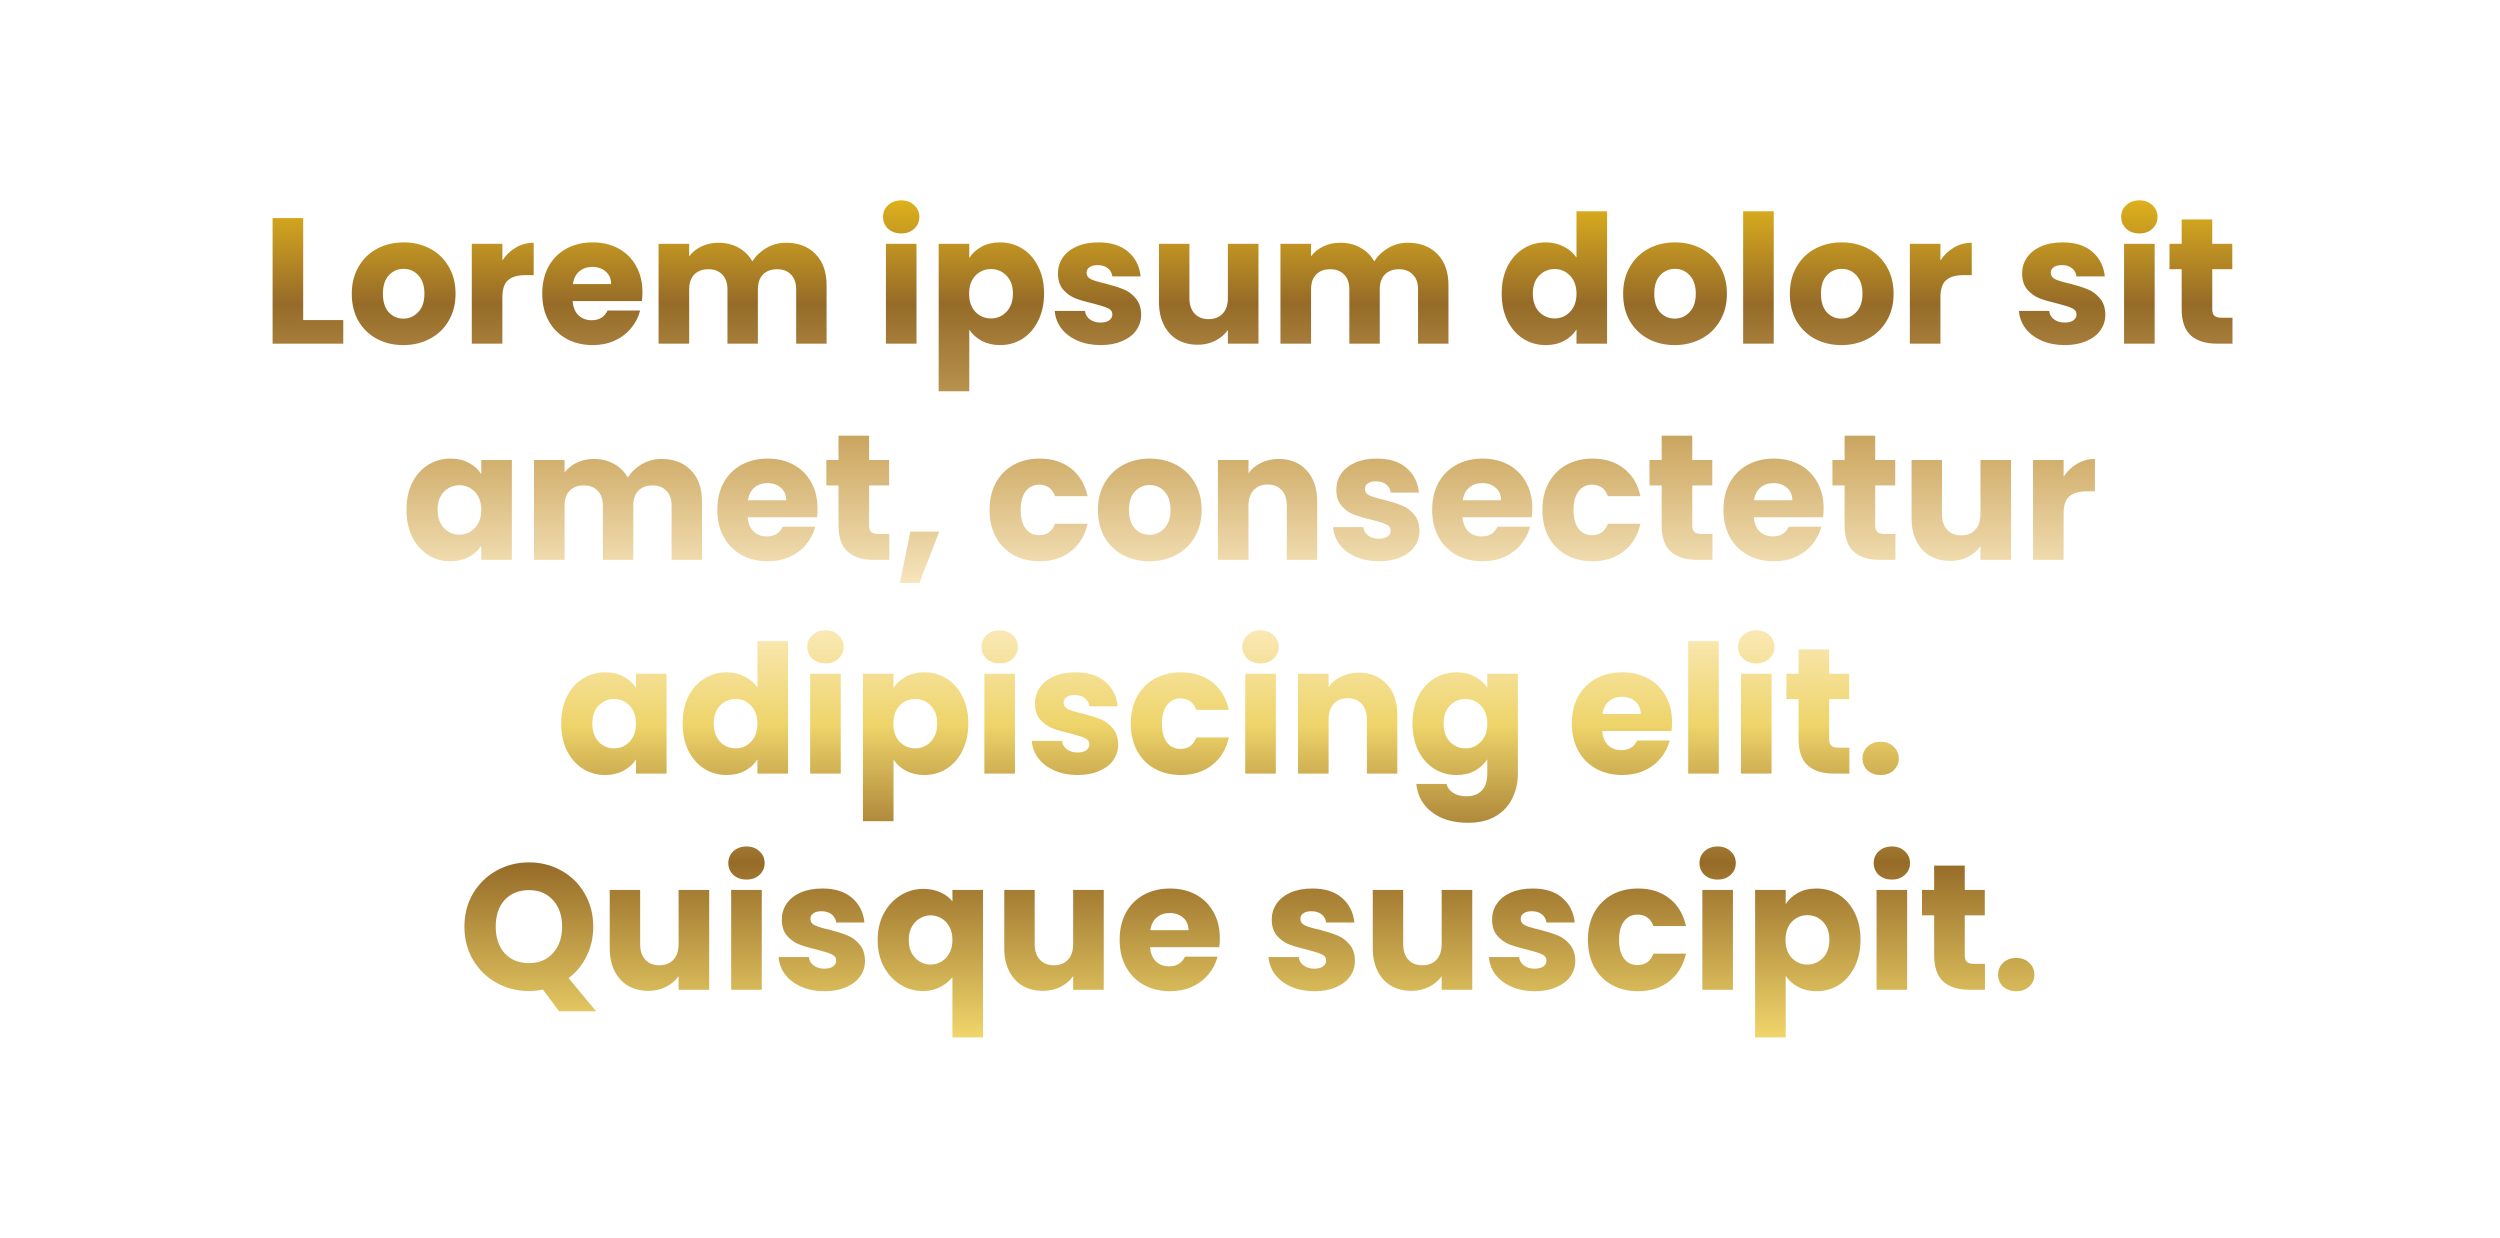 <svg width="1006" height="498" viewBox="0 0 1006 498" fill="none" xmlns="http://www.w3.org/2000/svg">
<g filter="url(#filter0_d_2675_499)">
<path d="M122.003 127.786H138.131V137.29H109.691V86.746H122.003V127.786ZM162.292 137.866C158.356 137.866 154.804 137.026 151.636 135.346C148.516 133.666 146.044 131.266 144.22 128.146C142.444 125.026 141.556 121.378 141.556 117.202C141.556 113.074 142.468 109.45 144.292 106.33C146.116 103.162 148.612 100.738 151.78 99.058C154.948 97.378 158.5 96.538 162.436 96.538C166.372 96.538 169.924 97.378 173.092 99.058C176.26 100.738 178.756 103.162 180.58 106.33C182.404 109.45 183.316 113.074 183.316 117.202C183.316 121.33 182.38 124.978 180.508 128.146C178.684 131.266 176.164 133.666 172.948 135.346C169.78 137.026 166.228 137.866 162.292 137.866ZM162.292 127.21C164.644 127.21 166.636 126.346 168.268 124.618C169.948 122.89 170.788 120.418 170.788 117.202C170.788 113.986 169.972 111.514 168.34 109.786C166.756 108.058 164.788 107.194 162.436 107.194C160.036 107.194 158.044 108.058 156.46 109.786C154.876 111.466 154.084 113.938 154.084 117.202C154.084 120.418 154.852 122.89 156.388 124.618C157.972 126.346 159.94 127.21 162.292 127.21ZM202.159 103.81C203.599 101.602 205.399 99.874 207.559 98.626C209.719 97.33 212.119 96.682 214.759 96.682V109.714H211.375C208.303 109.714 205.999 110.386 204.463 111.73C202.927 113.026 202.159 115.33 202.159 118.642V137.29H189.847V97.114H202.159V103.81ZM258.516 116.554C258.516 117.706 258.444 118.906 258.3 120.154H230.436C230.628 122.65 231.42 124.57 232.812 125.914C234.252 127.21 236.004 127.858 238.068 127.858C241.14 127.858 243.276 126.562 244.476 123.97H257.58C256.908 126.61 255.684 128.986 253.908 131.098C252.18 133.21 249.996 134.866 247.356 136.066C244.716 137.266 241.764 137.866 238.5 137.866C234.564 137.866 231.06 137.026 227.988 135.346C224.916 133.666 222.516 131.266 220.788 128.146C219.06 125.026 218.196 121.378 218.196 117.202C218.196 113.026 219.036 109.378 220.716 106.258C222.444 103.138 224.844 100.738 227.916 99.058C230.988 97.378 234.516 96.538 238.5 96.538C242.388 96.538 245.844 97.354 248.868 98.986C251.892 100.618 254.244 102.946 255.924 105.97C257.652 108.994 258.516 112.522 258.516 116.554ZM245.916 113.314C245.916 111.202 245.196 109.522 243.756 108.274C242.316 107.026 240.516 106.402 238.356 106.402C236.292 106.402 234.54 107.002 233.1 108.202C231.708 109.402 230.844 111.106 230.508 113.314H245.916ZM316.275 96.682C321.267 96.682 325.227 98.194 328.155 101.218C331.131 104.242 332.619 108.442 332.619 113.818V137.29H320.379V115.474C320.379 112.882 319.683 110.89 318.291 109.498C316.947 108.058 315.075 107.338 312.675 107.338C310.275 107.338 308.379 108.058 306.987 109.498C305.643 110.89 304.971 112.882 304.971 115.474V137.29H292.731V115.474C292.731 112.882 292.035 110.89 290.643 109.498C289.299 108.058 287.427 107.338 285.027 107.338C282.627 107.338 280.731 108.058 279.339 109.498C277.995 110.89 277.323 112.882 277.323 115.474V137.29H265.011V97.114H277.323V102.154C278.571 100.474 280.203 99.154 282.219 98.194C284.235 97.186 286.515 96.682 289.059 96.682C292.083 96.682 294.771 97.33 297.123 98.626C299.523 99.922 301.395 101.77 302.739 104.17C304.131 101.962 306.027 100.162 308.427 98.77C310.827 97.378 313.443 96.682 316.275 96.682ZM362.68 92.938C360.52 92.938 358.744 92.314 357.352 91.066C356.008 89.77 355.336 88.186 355.336 86.314C355.336 84.394 356.008 82.81 357.352 81.562C358.744 80.266 360.52 79.618 362.68 79.618C364.792 79.618 366.52 80.266 367.864 81.562C369.256 82.81 369.952 84.394 369.952 86.314C369.952 88.186 369.256 89.77 367.864 91.066C366.52 92.314 364.792 92.938 362.68 92.938ZM368.8 97.114V137.29H356.488V97.114H368.8ZM390.034 102.802C391.234 100.93 392.89 99.418 395.002 98.266C397.114 97.114 399.586 96.538 402.418 96.538C405.73 96.538 408.73 97.378 411.418 99.058C414.106 100.738 416.218 103.138 417.754 106.258C419.338 109.378 420.13 113.002 420.13 117.13C420.13 121.258 419.338 124.906 417.754 128.074C416.218 131.194 414.106 133.618 411.418 135.346C408.73 137.026 405.73 137.866 402.418 137.866C399.634 137.866 397.162 137.29 395.002 136.138C392.89 134.986 391.234 133.498 390.034 131.674V156.442H377.722V97.114H390.034V102.802ZM407.602 117.13C407.602 114.058 406.738 111.658 405.01 109.93C403.33 108.154 401.242 107.266 398.746 107.266C396.298 107.266 394.21 108.154 392.482 109.93C390.802 111.706 389.962 114.13 389.962 117.202C389.962 120.274 390.802 122.698 392.482 124.474C394.21 126.25 396.298 127.138 398.746 127.138C401.194 127.138 403.282 126.25 405.01 124.474C406.738 122.65 407.602 120.202 407.602 117.13ZM442.934 137.866C439.43 137.866 436.31 137.266 433.574 136.066C430.838 134.866 428.678 133.234 427.094 131.17C425.51 129.058 424.622 126.706 424.43 124.114H436.598C436.742 125.506 437.39 126.634 438.542 127.498C439.694 128.362 441.11 128.794 442.79 128.794C444.326 128.794 445.502 128.506 446.318 127.93C447.182 127.306 447.614 126.514 447.614 125.554C447.614 124.402 447.014 123.562 445.814 123.034C444.614 122.458 442.67 121.834 439.982 121.162C437.102 120.49 434.702 119.794 432.782 119.074C430.862 118.306 429.206 117.13 427.814 115.546C426.422 113.914 425.726 111.73 425.726 108.994C425.726 106.69 426.35 104.602 427.598 102.73C428.894 100.81 430.766 99.298 433.214 98.194C435.71 97.09 438.662 96.538 442.07 96.538C447.11 96.538 451.07 97.786 453.95 100.282C456.878 102.778 458.558 106.09 458.99 110.218H447.614C447.422 108.826 446.798 107.722 445.742 106.906C444.734 106.09 443.39 105.682 441.71 105.682C440.27 105.682 439.166 105.97 438.398 106.546C437.63 107.074 437.246 107.818 437.246 108.778C437.246 109.93 437.846 110.794 439.046 111.37C440.294 111.946 442.214 112.522 444.806 113.098C447.782 113.866 450.206 114.634 452.078 115.402C453.95 116.122 455.582 117.322 456.974 119.002C458.414 120.634 459.158 122.842 459.206 125.626C459.206 127.978 458.534 130.09 457.19 131.962C455.894 133.786 453.998 135.226 451.502 136.282C449.054 137.338 446.198 137.866 442.934 137.866ZM506.41 97.114V137.29H494.098V131.818C492.85 133.594 491.146 135.034 488.986 136.138C486.874 137.194 484.522 137.722 481.93 137.722C478.858 137.722 476.146 137.05 473.794 135.706C471.442 134.314 469.618 132.322 468.322 129.73C467.026 127.138 466.378 124.09 466.378 120.586V97.114H478.618V118.93C478.618 121.618 479.314 123.706 480.706 125.194C482.098 126.682 483.97 127.426 486.322 127.426C488.722 127.426 490.618 126.682 492.01 125.194C493.402 123.706 494.098 121.618 494.098 118.93V97.114H506.41ZM566.518 96.682C571.51 96.682 575.47 98.194 578.398 101.218C581.374 104.242 582.862 108.442 582.862 113.818V137.29H570.622V115.474C570.622 112.882 569.926 110.89 568.534 109.498C567.19 108.058 565.318 107.338 562.918 107.338C560.518 107.338 558.622 108.058 557.23 109.498C555.886 110.89 555.214 112.882 555.214 115.474V137.29H542.974V115.474C542.974 112.882 542.278 110.89 540.886 109.498C539.542 108.058 537.67 107.338 535.27 107.338C532.87 107.338 530.974 108.058 529.582 109.498C528.238 110.89 527.566 112.882 527.566 115.474V137.29H515.254V97.114H527.566V102.154C528.814 100.474 530.446 99.154 532.462 98.194C534.478 97.186 536.758 96.682 539.302 96.682C542.326 96.682 545.014 97.33 547.366 98.626C549.766 99.922 551.638 101.77 552.982 104.17C554.374 101.962 556.27 100.162 558.67 98.77C561.07 97.378 563.686 96.682 566.518 96.682ZM604.282 117.13C604.282 113.002 605.05 109.378 606.586 106.258C608.17 103.138 610.306 100.738 612.994 99.058C615.682 97.378 618.682 96.538 621.994 96.538C624.634 96.538 627.034 97.09 629.194 98.194C631.402 99.298 633.13 100.786 634.378 102.658V84.01H646.69V137.29H634.378V131.53C633.226 133.45 631.57 134.986 629.41 136.138C627.298 137.29 624.826 137.866 621.994 137.866C618.682 137.866 615.682 137.026 612.994 135.346C610.306 133.618 608.17 131.194 606.586 128.074C605.05 124.906 604.282 121.258 604.282 117.13ZM634.378 117.202C634.378 114.13 633.514 111.706 631.786 109.93C630.106 108.154 628.042 107.266 625.594 107.266C623.146 107.266 621.058 108.154 619.33 109.93C617.65 111.658 616.81 114.058 616.81 117.13C616.81 120.202 617.65 122.65 619.33 124.474C621.058 126.25 623.146 127.138 625.594 127.138C628.042 127.138 630.106 126.25 631.786 124.474C633.514 122.698 634.378 120.274 634.378 117.202ZM673.885 137.866C669.949 137.866 666.397 137.026 663.229 135.346C660.109 133.666 657.637 131.266 655.813 128.146C654.037 125.026 653.149 121.378 653.149 117.202C653.149 113.074 654.061 109.45 655.885 106.33C657.709 103.162 660.205 100.738 663.373 99.058C666.541 97.378 670.093 96.538 674.029 96.538C677.965 96.538 681.517 97.378 684.685 99.058C687.853 100.738 690.349 103.162 692.173 106.33C693.997 109.45 694.909 113.074 694.909 117.202C694.909 121.33 693.973 124.978 692.101 128.146C690.277 131.266 687.757 133.666 684.541 135.346C681.373 137.026 677.821 137.866 673.885 137.866ZM673.885 127.21C676.237 127.21 678.229 126.346 679.861 124.618C681.541 122.89 682.381 120.418 682.381 117.202C682.381 113.986 681.565 111.514 679.933 109.786C678.349 108.058 676.381 107.194 674.029 107.194C671.629 107.194 669.637 108.058 668.053 109.786C666.469 111.466 665.677 113.938 665.677 117.202C665.677 120.418 666.445 122.89 667.981 124.618C669.565 126.346 671.533 127.21 673.885 127.21ZM713.753 84.01V137.29H701.441V84.01H713.753ZM740.964 137.866C737.028 137.866 733.476 137.026 730.308 135.346C727.188 133.666 724.716 131.266 722.892 128.146C721.116 125.026 720.228 121.378 720.228 117.202C720.228 113.074 721.14 109.45 722.964 106.33C724.788 103.162 727.284 100.738 730.452 99.058C733.62 97.378 737.172 96.538 741.108 96.538C745.044 96.538 748.596 97.378 751.764 99.058C754.932 100.738 757.428 103.162 759.252 106.33C761.076 109.45 761.988 113.074 761.988 117.202C761.988 121.33 761.052 124.978 759.18 128.146C757.356 131.266 754.836 133.666 751.62 135.346C748.452 137.026 744.9 137.866 740.964 137.866ZM740.964 127.21C743.316 127.21 745.308 126.346 746.94 124.618C748.62 122.89 749.46 120.418 749.46 117.202C749.46 113.986 748.644 111.514 747.012 109.786C745.428 108.058 743.46 107.194 741.108 107.194C738.708 107.194 736.716 108.058 735.132 109.786C733.548 111.466 732.756 113.938 732.756 117.202C732.756 120.418 733.524 122.89 735.06 124.618C736.644 126.346 738.612 127.21 740.964 127.21ZM780.831 103.81C782.271 101.602 784.071 99.874 786.231 98.626C788.391 97.33 790.791 96.682 793.431 96.682V109.714H790.047C786.975 109.714 784.671 110.386 783.135 111.73C781.599 113.026 780.831 115.33 780.831 118.642V137.29H768.519V97.114H780.831V103.81ZM830.918 137.866C827.414 137.866 824.294 137.266 821.558 136.066C818.822 134.866 816.662 133.234 815.078 131.17C813.494 129.058 812.606 126.706 812.414 124.114H824.582C824.726 125.506 825.374 126.634 826.526 127.498C827.678 128.362 829.094 128.794 830.774 128.794C832.31 128.794 833.486 128.506 834.302 127.93C835.166 127.306 835.598 126.514 835.598 125.554C835.598 124.402 834.998 123.562 833.798 123.034C832.598 122.458 830.654 121.834 827.966 121.162C825.086 120.49 822.686 119.794 820.766 119.074C818.846 118.306 817.19 117.13 815.798 115.546C814.406 113.914 813.71 111.73 813.71 108.994C813.71 106.69 814.334 104.602 815.582 102.73C816.878 100.81 818.75 99.298 821.198 98.194C823.694 97.09 826.646 96.538 830.054 96.538C835.094 96.538 839.054 97.786 841.934 100.282C844.862 102.778 846.542 106.09 846.974 110.218H835.598C835.406 108.826 834.782 107.722 833.726 106.906C832.718 106.09 831.374 105.682 829.694 105.682C828.254 105.682 827.15 105.97 826.382 106.546C825.614 107.074 825.23 107.818 825.23 108.778C825.23 109.93 825.83 110.794 827.03 111.37C828.278 111.946 830.198 112.522 832.79 113.098C835.766 113.866 838.19 114.634 840.062 115.402C841.934 116.122 843.566 117.322 844.958 119.002C846.398 120.634 847.142 122.842 847.19 125.626C847.19 127.978 846.518 130.09 845.174 131.962C843.878 133.786 841.982 135.226 839.486 136.282C837.038 137.338 834.182 137.866 830.918 137.866ZM860.914 92.938C858.754 92.938 856.978 92.314 855.586 91.066C854.242 89.77 853.57 88.186 853.57 86.314C853.57 84.394 854.242 82.81 855.586 81.562C856.978 80.266 858.754 79.618 860.914 79.618C863.026 79.618 864.754 80.266 866.098 81.562C867.49 82.81 868.186 84.394 868.186 86.314C868.186 88.186 867.49 89.77 866.098 91.066C864.754 92.314 863.026 92.938 860.914 92.938ZM867.034 97.114V137.29H854.722V97.114H867.034ZM898.349 126.85V137.29H892.085C887.621 137.29 884.141 136.21 881.645 134.05C879.149 131.842 877.901 128.266 877.901 123.322V107.338H873.005V97.114H877.901V87.322H890.213V97.114H898.277V107.338H890.213V123.466C890.213 124.666 890.501 125.53 891.077 126.058C891.653 126.586 892.613 126.85 893.957 126.85H898.349ZM163.563 204.13C163.563 200.002 164.331 196.378 165.867 193.258C167.451 190.138 169.587 187.738 172.275 186.058C174.963 184.378 177.963 183.538 181.275 183.538C184.107 183.538 186.579 184.114 188.691 185.266C190.851 186.418 192.507 187.93 193.659 189.802V184.114H205.971V224.29H193.659V218.602C192.459 220.474 190.779 221.986 188.619 223.138C186.507 224.29 184.035 224.866 181.203 224.866C177.939 224.866 174.963 224.026 172.275 222.346C169.587 220.618 167.451 218.194 165.867 215.074C164.331 211.906 163.563 208.258 163.563 204.13ZM193.659 204.202C193.659 201.13 192.795 198.706 191.067 196.93C189.387 195.154 187.323 194.266 184.875 194.266C182.427 194.266 180.339 195.154 178.611 196.93C176.931 198.658 176.091 201.058 176.091 204.13C176.091 207.202 176.931 209.65 178.611 211.474C180.339 213.25 182.427 214.138 184.875 214.138C187.323 214.138 189.387 213.25 191.067 211.474C192.795 209.698 193.659 207.274 193.659 204.202ZM266.143 183.682C271.135 183.682 275.095 185.194 278.023 188.218C280.999 191.242 282.487 195.442 282.487 200.818V224.29H270.247V202.474C270.247 199.882 269.551 197.89 268.159 196.498C266.815 195.058 264.943 194.338 262.543 194.338C260.143 194.338 258.247 195.058 256.855 196.498C255.511 197.89 254.839 199.882 254.839 202.474V224.29H242.599V202.474C242.599 199.882 241.903 197.89 240.511 196.498C239.167 195.058 237.295 194.338 234.895 194.338C232.495 194.338 230.599 195.058 229.207 196.498C227.863 197.89 227.191 199.882 227.191 202.474V224.29H214.879V184.114H227.191V189.154C228.439 187.474 230.071 186.154 232.087 185.194C234.103 184.186 236.383 183.682 238.927 183.682C241.951 183.682 244.639 184.33 246.991 185.626C249.391 186.922 251.263 188.77 252.607 191.17C253.999 188.962 255.895 187.162 258.295 185.77C260.695 184.378 263.311 183.682 266.143 183.682ZM328.969 203.554C328.969 204.706 328.897 205.906 328.753 207.154H300.889C301.081 209.65 301.873 211.57 303.265 212.914C304.705 214.21 306.457 214.858 308.521 214.858C311.593 214.858 313.729 213.562 314.929 210.97H328.033C327.361 213.61 326.137 215.986 324.361 218.098C322.633 220.21 320.449 221.866 317.809 223.066C315.169 224.266 312.217 224.866 308.953 224.866C305.017 224.866 301.513 224.026 298.441 222.346C295.369 220.666 292.969 218.266 291.241 215.146C289.513 212.026 288.649 208.378 288.649 204.202C288.649 200.026 289.489 196.378 291.169 193.258C292.897 190.138 295.297 187.738 298.369 186.058C301.441 184.378 304.969 183.538 308.953 183.538C312.841 183.538 316.297 184.354 319.321 185.986C322.345 187.618 324.697 189.946 326.377 192.97C328.105 195.994 328.969 199.522 328.969 203.554ZM316.369 200.314C316.369 198.202 315.649 196.522 314.209 195.274C312.769 194.026 310.969 193.402 308.809 193.402C306.745 193.402 304.993 194.002 303.553 195.202C302.161 196.402 301.297 198.106 300.961 200.314H316.369ZM357.857 213.85V224.29H351.593C347.129 224.29 343.649 223.21 341.153 221.05C338.657 218.842 337.409 215.266 337.409 210.322V194.338H332.513V184.114H337.409V174.322H349.721V184.114H357.785V194.338H349.721V210.466C349.721 211.666 350.009 212.53 350.585 213.058C351.161 213.586 352.121 213.85 353.465 213.85H357.857ZM377.963 212.914L369.971 233.578H362.123L366.299 212.914H377.963ZM398.196 204.202C398.196 200.026 399.036 196.378 400.716 193.258C402.444 190.138 404.82 187.738 407.844 186.058C410.916 184.378 414.42 183.538 418.356 183.538C423.396 183.538 427.596 184.858 430.956 187.498C434.364 190.138 436.596 193.858 437.652 198.658H424.548C423.444 195.586 421.308 194.05 418.14 194.05C415.884 194.05 414.084 194.938 412.74 196.714C411.396 198.442 410.724 200.938 410.724 204.202C410.724 207.466 411.396 209.986 412.74 211.762C414.084 213.49 415.884 214.354 418.14 214.354C421.308 214.354 423.444 212.818 424.548 209.746H437.652C436.596 214.45 434.364 218.146 430.956 220.834C427.548 223.522 423.348 224.866 418.356 224.866C414.42 224.866 410.916 224.026 407.844 222.346C404.82 220.666 402.444 218.266 400.716 215.146C399.036 212.026 398.196 208.378 398.196 204.202ZM462.526 224.866C458.59 224.866 455.038 224.026 451.87 222.346C448.75 220.666 446.278 218.266 444.454 215.146C442.678 212.026 441.79 208.378 441.79 204.202C441.79 200.074 442.702 196.45 444.526 193.33C446.35 190.162 448.846 187.738 452.014 186.058C455.182 184.378 458.734 183.538 462.67 183.538C466.606 183.538 470.158 184.378 473.326 186.058C476.494 187.738 478.99 190.162 480.814 193.33C482.638 196.45 483.55 200.074 483.55 204.202C483.55 208.33 482.614 211.978 480.742 215.146C478.918 218.266 476.398 220.666 473.182 222.346C470.014 224.026 466.462 224.866 462.526 224.866ZM462.526 214.21C464.878 214.21 466.87 213.346 468.502 211.618C470.182 209.89 471.022 207.418 471.022 204.202C471.022 200.986 470.206 198.514 468.574 196.786C466.99 195.058 465.022 194.194 462.67 194.194C460.27 194.194 458.278 195.058 456.694 196.786C455.11 198.466 454.318 200.938 454.318 204.202C454.318 207.418 455.086 209.89 456.622 211.618C458.206 213.346 460.174 214.21 462.526 214.21ZM514.562 183.682C519.266 183.682 523.01 185.218 525.794 188.29C528.626 191.314 530.042 195.49 530.042 200.818V224.29H517.802V202.474C517.802 199.786 517.106 197.698 515.714 196.21C514.322 194.722 512.45 193.978 510.098 193.978C507.746 193.978 505.874 194.722 504.482 196.21C503.09 197.698 502.394 199.786 502.394 202.474V224.29H490.082V184.114H502.394V189.442C503.642 187.666 505.322 186.274 507.434 185.266C509.546 184.21 511.922 183.682 514.562 183.682ZM554.941 224.866C551.437 224.866 548.317 224.266 545.581 223.066C542.845 221.866 540.685 220.234 539.101 218.17C537.517 216.058 536.629 213.706 536.437 211.114H548.605C548.749 212.506 549.397 213.634 550.549 214.498C551.701 215.362 553.117 215.794 554.797 215.794C556.333 215.794 557.509 215.506 558.325 214.93C559.189 214.306 559.621 213.514 559.621 212.554C559.621 211.402 559.021 210.562 557.821 210.034C556.621 209.458 554.677 208.834 551.989 208.162C549.109 207.49 546.709 206.794 544.789 206.074C542.869 205.306 541.213 204.13 539.821 202.546C538.429 200.914 537.733 198.73 537.733 195.994C537.733 193.69 538.357 191.602 539.605 189.73C540.901 187.81 542.773 186.298 545.221 185.194C547.717 184.09 550.669 183.538 554.077 183.538C559.117 183.538 563.077 184.786 565.957 187.282C568.885 189.778 570.565 193.09 570.997 197.218H559.621C559.429 195.826 558.805 194.722 557.749 193.906C556.741 193.09 555.397 192.682 553.717 192.682C552.277 192.682 551.173 192.97 550.405 193.546C549.637 194.074 549.253 194.818 549.253 195.778C549.253 196.93 549.853 197.794 551.053 198.37C552.301 198.946 554.221 199.522 556.813 200.098C559.789 200.866 562.213 201.634 564.085 202.402C565.957 203.122 567.589 204.322 568.981 206.002C570.421 207.634 571.165 209.842 571.213 212.626C571.213 214.978 570.541 217.09 569.197 218.962C567.901 220.786 566.005 222.226 563.509 223.282C561.061 224.338 558.205 224.866 554.941 224.866ZM616.618 203.554C616.618 204.706 616.546 205.906 616.402 207.154H588.538C588.73 209.65 589.522 211.57 590.914 212.914C592.354 214.21 594.106 214.858 596.17 214.858C599.242 214.858 601.378 213.562 602.578 210.97H615.682C615.01 213.61 613.786 215.986 612.01 218.098C610.282 220.21 608.098 221.866 605.458 223.066C602.818 224.266 599.866 224.866 596.602 224.866C592.666 224.866 589.162 224.026 586.09 222.346C583.018 220.666 580.618 218.266 578.89 215.146C577.162 212.026 576.298 208.378 576.298 204.202C576.298 200.026 577.138 196.378 578.818 193.258C580.546 190.138 582.946 187.738 586.018 186.058C589.09 184.378 592.618 183.538 596.602 183.538C600.49 183.538 603.946 184.354 606.97 185.986C609.994 187.618 612.346 189.946 614.026 192.97C615.754 195.994 616.618 199.522 616.618 203.554ZM604.018 200.314C604.018 198.202 603.298 196.522 601.858 195.274C600.418 194.026 598.618 193.402 596.458 193.402C594.394 193.402 592.642 194.002 591.202 195.202C589.81 196.402 588.946 198.106 588.61 200.314H604.018ZM620.665 204.202C620.665 200.026 621.505 196.378 623.185 193.258C624.913 190.138 627.289 187.738 630.313 186.058C633.385 184.378 636.889 183.538 640.825 183.538C645.865 183.538 650.065 184.858 653.425 187.498C656.833 190.138 659.065 193.858 660.121 198.658H647.017C645.913 195.586 643.777 194.05 640.609 194.05C638.353 194.05 636.553 194.938 635.209 196.714C633.865 198.442 633.193 200.938 633.193 204.202C633.193 207.466 633.865 209.986 635.209 211.762C636.553 213.49 638.353 214.354 640.609 214.354C643.777 214.354 645.913 212.818 647.017 209.746H660.121C659.065 214.45 656.833 218.146 653.425 220.834C650.017 223.522 645.817 224.866 640.825 224.866C636.889 224.866 633.385 224.026 630.313 222.346C627.289 220.666 624.913 218.266 623.185 215.146C621.505 212.026 620.665 208.378 620.665 204.202ZM689.099 213.85V224.29H682.835C678.371 224.29 674.891 223.21 672.395 221.05C669.899 218.842 668.651 215.266 668.651 210.322V194.338H663.755V184.114H668.651V174.322H680.963V184.114H689.027V194.338H680.963V210.466C680.963 211.666 681.251 212.53 681.827 213.058C682.403 213.586 683.363 213.85 684.707 213.85H689.099ZM733.829 203.554C733.829 204.706 733.757 205.906 733.613 207.154H705.749C705.941 209.65 706.733 211.57 708.125 212.914C709.565 214.21 711.317 214.858 713.381 214.858C716.453 214.858 718.589 213.562 719.789 210.97H732.893C732.221 213.61 730.997 215.986 729.221 218.098C727.493 220.21 725.309 221.866 722.669 223.066C720.029 224.266 717.077 224.866 713.813 224.866C709.877 224.866 706.373 224.026 703.301 222.346C700.229 220.666 697.829 218.266 696.101 215.146C694.373 212.026 693.509 208.378 693.509 204.202C693.509 200.026 694.349 196.378 696.029 193.258C697.757 190.138 700.157 187.738 703.229 186.058C706.301 184.378 709.829 183.538 713.813 183.538C717.701 183.538 721.157 184.354 724.181 185.986C727.205 187.618 729.557 189.946 731.237 192.97C732.965 195.994 733.829 199.522 733.829 203.554ZM721.229 200.314C721.229 198.202 720.509 196.522 719.069 195.274C717.629 194.026 715.829 193.402 713.669 193.402C711.605 193.402 709.853 194.002 708.413 195.202C707.021 196.402 706.157 198.106 705.821 200.314H721.229ZM762.716 213.85V224.29H756.452C751.988 224.29 748.508 223.21 746.012 221.05C743.516 218.842 742.268 215.266 742.268 210.322V194.338H737.372V184.114H742.268V174.322H754.58V184.114H762.644V194.338H754.58V210.466C754.58 211.666 754.868 212.53 755.444 213.058C756.02 213.586 756.98 213.85 758.324 213.85H762.716ZM809.246 184.114V224.29H796.934V218.818C795.686 220.594 793.982 222.034 791.822 223.138C789.71 224.194 787.358 224.722 784.766 224.722C781.694 224.722 778.982 224.05 776.63 222.706C774.278 221.314 772.454 219.322 771.158 216.73C769.862 214.138 769.214 211.09 769.214 207.586V184.114H781.454V205.93C781.454 208.618 782.15 210.706 783.542 212.194C784.934 213.682 786.806 214.426 789.158 214.426C791.558 214.426 793.454 213.682 794.846 212.194C796.238 210.706 796.934 208.618 796.934 205.93V184.114H809.246ZM830.402 190.81C831.842 188.602 833.642 186.874 835.802 185.626C837.962 184.33 840.362 183.682 843.002 183.682V196.714H839.618C836.546 196.714 834.242 197.386 832.706 198.73C831.17 200.026 830.402 202.33 830.402 205.642V224.29H818.09V184.114H830.402V190.81ZM225.825 290.13C225.825 286.002 226.593 282.378 228.129 279.258C229.713 276.138 231.849 273.738 234.537 272.058C237.225 270.378 240.225 269.538 243.537 269.538C246.369 269.538 248.841 270.114 250.953 271.266C253.113 272.418 254.769 273.93 255.921 275.802V270.114H268.233V310.29H255.921V304.602C254.721 306.474 253.041 307.986 250.881 309.138C248.769 310.29 246.297 310.866 243.465 310.866C240.201 310.866 237.225 310.026 234.537 308.346C231.849 306.618 229.713 304.194 228.129 301.074C226.593 297.906 225.825 294.258 225.825 290.13ZM255.921 290.202C255.921 287.13 255.057 284.706 253.329 282.93C251.649 281.154 249.585 280.266 247.137 280.266C244.689 280.266 242.601 281.154 240.873 282.93C239.193 284.658 238.353 287.058 238.353 290.13C238.353 293.202 239.193 295.65 240.873 297.474C242.601 299.25 244.689 300.138 247.137 300.138C249.585 300.138 251.649 299.25 253.329 297.474C255.057 295.698 255.921 293.274 255.921 290.202ZM274.692 290.13C274.692 286.002 275.46 282.378 276.996 279.258C278.58 276.138 280.716 273.738 283.404 272.058C286.092 270.378 289.092 269.538 292.404 269.538C295.044 269.538 297.444 270.09 299.604 271.194C301.812 272.298 303.54 273.786 304.788 275.658V257.01H317.1V310.29H304.788V304.53C303.636 306.45 301.98 307.986 299.82 309.138C297.708 310.29 295.236 310.866 292.404 310.866C289.092 310.866 286.092 310.026 283.404 308.346C280.716 306.618 278.58 304.194 276.996 301.074C275.46 297.906 274.692 294.258 274.692 290.13ZM304.788 290.202C304.788 287.13 303.924 284.706 302.196 282.93C300.516 281.154 298.452 280.266 296.004 280.266C293.556 280.266 291.468 281.154 289.74 282.93C288.06 284.658 287.22 287.058 287.22 290.13C287.22 293.202 288.06 295.65 289.74 297.474C291.468 299.25 293.556 300.138 296.004 300.138C298.452 300.138 300.516 299.25 302.196 297.474C303.924 295.698 304.788 293.274 304.788 290.202ZM332.2 265.938C330.04 265.938 328.264 265.314 326.872 264.066C325.528 262.77 324.856 261.186 324.856 259.314C324.856 257.394 325.528 255.81 326.872 254.562C328.264 253.266 330.04 252.618 332.2 252.618C334.312 252.618 336.04 253.266 337.384 254.562C338.776 255.81 339.472 257.394 339.472 259.314C339.472 261.186 338.776 262.77 337.384 264.066C336.04 265.314 334.312 265.938 332.2 265.938ZM338.32 270.114V310.29H326.008V270.114H338.32ZM359.554 275.802C360.754 273.93 362.41 272.418 364.522 271.266C366.634 270.114 369.106 269.538 371.938 269.538C375.25 269.538 378.25 270.378 380.938 272.058C383.626 273.738 385.738 276.138 387.274 279.258C388.858 282.378 389.65 286.002 389.65 290.13C389.65 294.258 388.858 297.906 387.274 301.074C385.738 304.194 383.626 306.618 380.938 308.346C378.25 310.026 375.25 310.866 371.938 310.866C369.154 310.866 366.682 310.29 364.522 309.138C362.41 307.986 360.754 306.498 359.554 304.674V329.442H347.242V270.114H359.554V275.802ZM377.122 290.13C377.122 287.058 376.258 284.658 374.53 282.93C372.85 281.154 370.762 280.266 368.266 280.266C365.818 280.266 363.73 281.154 362.002 282.93C360.322 284.706 359.482 287.13 359.482 290.202C359.482 293.274 360.322 295.698 362.002 297.474C363.73 299.25 365.818 300.138 368.266 300.138C370.714 300.138 372.802 299.25 374.53 297.474C376.258 295.65 377.122 293.202 377.122 290.13ZM402.301 265.938C400.141 265.938 398.365 265.314 396.973 264.066C395.629 262.77 394.957 261.186 394.957 259.314C394.957 257.394 395.629 255.81 396.973 254.562C398.365 253.266 400.141 252.618 402.301 252.618C404.413 252.618 406.141 253.266 407.485 254.562C408.877 255.81 409.573 257.394 409.573 259.314C409.573 261.186 408.877 262.77 407.485 264.066C406.141 265.314 404.413 265.938 402.301 265.938ZM408.421 270.114V310.29H396.109V270.114H408.421ZM433.688 310.866C430.184 310.866 427.064 310.266 424.328 309.066C421.592 307.866 419.432 306.234 417.848 304.17C416.264 302.058 415.376 299.706 415.184 297.114H427.352C427.496 298.506 428.144 299.634 429.296 300.498C430.448 301.362 431.864 301.794 433.544 301.794C435.08 301.794 436.256 301.506 437.072 300.93C437.936 300.306 438.368 299.514 438.368 298.554C438.368 297.402 437.768 296.562 436.568 296.034C435.368 295.458 433.424 294.834 430.736 294.162C427.856 293.49 425.456 292.794 423.536 292.074C421.616 291.306 419.96 290.13 418.568 288.546C417.176 286.914 416.48 284.73 416.48 281.994C416.48 279.69 417.104 277.602 418.352 275.73C419.648 273.81 421.52 272.298 423.968 271.194C426.464 270.09 429.416 269.538 432.824 269.538C437.864 269.538 441.824 270.786 444.704 273.282C447.632 275.778 449.312 279.09 449.744 283.218H438.368C438.176 281.826 437.552 280.722 436.496 279.906C435.488 279.09 434.144 278.682 432.464 278.682C431.024 278.682 429.92 278.97 429.152 279.546C428.384 280.074 428 280.818 428 281.778C428 282.93 428.6 283.794 429.8 284.37C431.048 284.946 432.968 285.522 435.56 286.098C438.536 286.866 440.96 287.634 442.832 288.402C444.704 289.122 446.336 290.322 447.728 292.002C449.168 293.634 449.912 295.842 449.96 298.626C449.96 300.978 449.288 303.09 447.944 304.962C446.648 306.786 444.752 308.226 442.256 309.282C439.808 310.338 436.952 310.866 433.688 310.866ZM455.044 290.202C455.044 286.026 455.884 282.378 457.564 279.258C459.292 276.138 461.668 273.738 464.692 272.058C467.764 270.378 471.268 269.538 475.204 269.538C480.244 269.538 484.444 270.858 487.804 273.498C491.212 276.138 493.444 279.858 494.5 284.658H481.396C480.292 281.586 478.156 280.05 474.988 280.05C472.732 280.05 470.932 280.938 469.588 282.714C468.244 284.442 467.572 286.938 467.572 290.202C467.572 293.466 468.244 295.986 469.588 297.762C470.932 299.49 472.732 300.354 474.988 300.354C478.156 300.354 480.292 298.818 481.396 295.746H494.5C493.444 300.45 491.212 304.146 487.804 306.834C484.396 309.522 480.196 310.866 475.204 310.866C471.268 310.866 467.764 310.026 464.692 308.346C461.668 306.666 459.292 304.266 457.564 301.146C455.884 298.026 455.044 294.378 455.044 290.202ZM507.278 265.938C505.118 265.938 503.342 265.314 501.95 264.066C500.606 262.77 499.934 261.186 499.934 259.314C499.934 257.394 500.606 255.81 501.95 254.562C503.342 253.266 505.118 252.618 507.278 252.618C509.39 252.618 511.118 253.266 512.462 254.562C513.854 255.81 514.55 257.394 514.55 259.314C514.55 261.186 513.854 262.77 512.462 264.066C511.118 265.314 509.39 265.938 507.278 265.938ZM513.398 270.114V310.29H501.086V270.114H513.398ZM546.8 269.682C551.504 269.682 555.248 271.218 558.032 274.29C560.864 277.314 562.28 281.49 562.28 286.818V310.29H550.04V288.474C550.04 285.786 549.344 283.698 547.952 282.21C546.56 280.722 544.688 279.978 542.336 279.978C539.984 279.978 538.112 280.722 536.72 282.21C535.328 283.698 534.632 285.786 534.632 288.474V310.29H522.32V270.114H534.632V275.442C535.88 273.666 537.56 272.274 539.672 271.266C541.784 270.21 544.16 269.682 546.8 269.682ZM586.1 269.538C588.932 269.538 591.404 270.114 593.516 271.266C595.676 272.418 597.332 273.93 598.484 275.802V270.114H610.796V310.218C610.796 313.914 610.052 317.25 608.564 320.226C607.124 323.25 604.892 325.65 601.868 327.426C598.892 329.202 595.172 330.09 590.708 330.09C584.756 330.09 579.932 328.674 576.236 325.842C572.54 323.058 570.428 319.266 569.9 314.466H582.068C582.452 316.002 583.364 317.202 584.804 318.066C586.244 318.978 588.02 319.434 590.132 319.434C592.676 319.434 594.692 318.69 596.18 317.202C597.716 315.762 598.484 313.434 598.484 310.218V304.53C597.284 306.402 595.628 307.938 593.516 309.138C591.404 310.29 588.932 310.866 586.1 310.866C582.788 310.866 579.788 310.026 577.1 308.346C574.412 306.618 572.276 304.194 570.692 301.074C569.156 297.906 568.388 294.258 568.388 290.13C568.388 286.002 569.156 282.378 570.692 279.258C572.276 276.138 574.412 273.738 577.1 272.058C579.788 270.378 582.788 269.538 586.1 269.538ZM598.484 290.202C598.484 287.13 597.62 284.706 595.892 282.93C594.212 281.154 592.148 280.266 589.7 280.266C587.252 280.266 585.164 281.154 583.436 282.93C581.756 284.658 580.916 287.058 580.916 290.13C580.916 293.202 581.756 295.65 583.436 297.474C585.164 299.25 587.252 300.138 589.7 300.138C592.148 300.138 594.212 299.25 595.892 297.474C597.62 295.698 598.484 293.274 598.484 290.202ZM672.833 289.554C672.833 290.706 672.761 291.906 672.617 293.154H644.753C644.945 295.65 645.737 297.57 647.129 298.914C648.569 300.21 650.321 300.858 652.385 300.858C655.457 300.858 657.593 299.562 658.793 296.97H671.897C671.225 299.61 670.001 301.986 668.225 304.098C666.497 306.21 664.313 307.866 661.673 309.066C659.033 310.266 656.081 310.866 652.817 310.866C648.881 310.866 645.377 310.026 642.305 308.346C639.233 306.666 636.833 304.266 635.105 301.146C633.377 298.026 632.513 294.378 632.513 290.202C632.513 286.026 633.353 282.378 635.033 279.258C636.761 276.138 639.161 273.738 642.233 272.058C645.305 270.378 648.833 269.538 652.817 269.538C656.705 269.538 660.161 270.354 663.185 271.986C666.209 273.618 668.561 275.946 670.241 278.97C671.969 281.994 672.833 285.522 672.833 289.554ZM660.233 286.314C660.233 284.202 659.513 282.522 658.073 281.274C656.633 280.026 654.833 279.402 652.673 279.402C650.609 279.402 648.857 280.002 647.417 281.202C646.025 282.402 645.161 284.106 644.825 286.314H660.233ZM691.64 257.01V310.29H679.328V257.01H691.64ZM706.754 265.938C704.594 265.938 702.818 265.314 701.426 264.066C700.082 262.77 699.41 261.186 699.41 259.314C699.41 257.394 700.082 255.81 701.426 254.562C702.818 253.266 704.594 252.618 706.754 252.618C708.866 252.618 710.594 253.266 711.938 254.562C713.33 255.81 714.026 257.394 714.026 259.314C714.026 261.186 713.33 262.77 711.938 264.066C710.594 265.314 708.866 265.938 706.754 265.938ZM712.874 270.114V310.29H700.562V270.114H712.874ZM744.189 299.85V310.29H737.925C733.461 310.29 729.981 309.21 727.485 307.05C724.989 304.842 723.741 301.266 723.741 296.322V280.338H718.845V270.114H723.741V260.322H736.053V270.114H744.117V280.338H736.053V296.466C736.053 297.666 736.341 298.53 736.917 299.058C737.493 299.586 738.453 299.85 739.797 299.85H744.189ZM756.807 310.866C754.647 310.866 752.871 310.242 751.479 308.994C750.135 307.698 749.463 306.114 749.463 304.242C749.463 302.322 750.135 300.714 751.479 299.418C752.871 298.122 754.647 297.474 756.807 297.474C758.919 297.474 760.647 298.122 761.991 299.418C763.383 300.714 764.079 302.322 764.079 304.242C764.079 306.114 763.383 307.698 761.991 308.994C760.647 310.242 758.919 310.866 756.807 310.866ZM224.969 405.93L218.489 397.218C216.569 397.602 214.697 397.794 212.873 397.794C208.121 397.794 203.753 396.69 199.769 394.482C195.833 392.274 192.689 389.202 190.337 385.266C188.033 381.282 186.881 376.818 186.881 371.874C186.881 366.93 188.033 362.49 190.337 358.554C192.689 354.618 195.833 351.546 199.769 349.338C203.753 347.13 208.121 346.026 212.873 346.026C217.625 346.026 221.969 347.13 225.905 349.338C229.889 351.546 233.009 354.618 235.265 358.554C237.569 362.49 238.721 366.93 238.721 371.874C238.721 376.194 237.833 380.154 236.057 383.754C234.329 387.306 231.905 390.258 228.785 392.61L239.873 405.93H224.969ZM199.481 371.874C199.481 376.338 200.681 379.914 203.081 382.602C205.529 385.242 208.793 386.562 212.873 386.562C216.905 386.562 220.121 385.218 222.521 382.53C224.969 379.842 226.193 376.29 226.193 371.874C226.193 367.41 224.969 363.858 222.521 361.218C220.121 358.53 216.905 357.186 212.873 357.186C208.793 357.186 205.529 358.506 203.081 361.146C200.681 363.786 199.481 367.362 199.481 371.874ZM285.383 357.114V397.29H273.071V391.818C271.823 393.594 270.119 395.034 267.959 396.138C265.847 397.194 263.495 397.722 260.903 397.722C257.831 397.722 255.119 397.05 252.767 395.706C250.415 394.314 248.591 392.322 247.295 389.73C245.999 387.138 245.351 384.09 245.351 380.586V357.114H257.591V378.93C257.591 381.618 258.287 383.706 259.679 385.194C261.071 386.682 262.943 387.426 265.295 387.426C267.695 387.426 269.591 386.682 270.983 385.194C272.375 383.706 273.071 381.618 273.071 378.93V357.114H285.383ZM300.418 352.938C298.258 352.938 296.482 352.314 295.09 351.066C293.746 349.77 293.074 348.186 293.074 346.314C293.074 344.394 293.746 342.81 295.09 341.562C296.482 340.266 298.258 339.618 300.418 339.618C302.53 339.618 304.258 340.266 305.602 341.562C306.994 342.81 307.69 344.394 307.69 346.314C307.69 348.186 306.994 349.77 305.602 351.066C304.258 352.314 302.53 352.938 300.418 352.938ZM306.538 357.114V397.29H294.226V357.114H306.538ZM331.805 397.866C328.301 397.866 325.181 397.266 322.445 396.066C319.709 394.866 317.549 393.234 315.965 391.17C314.381 389.058 313.493 386.706 313.301 384.114H325.469C325.613 385.506 326.261 386.634 327.413 387.498C328.565 388.362 329.981 388.794 331.661 388.794C333.197 388.794 334.373 388.506 335.189 387.93C336.053 387.306 336.485 386.514 336.485 385.554C336.485 384.402 335.885 383.562 334.685 383.034C333.485 382.458 331.541 381.834 328.853 381.162C325.973 380.49 323.573 379.794 321.653 379.074C319.733 378.306 318.077 377.13 316.685 375.546C315.293 373.914 314.597 371.73 314.597 368.994C314.597 366.69 315.221 364.602 316.469 362.73C317.765 360.81 319.637 359.298 322.085 358.194C324.581 357.09 327.533 356.538 330.941 356.538C335.981 356.538 339.941 357.786 342.821 360.282C345.749 362.778 347.429 366.09 347.861 370.218H336.485C336.293 368.826 335.669 367.722 334.613 366.906C333.605 366.09 332.261 365.682 330.581 365.682C329.141 365.682 328.037 365.97 327.269 366.546C326.501 367.074 326.117 367.818 326.117 368.778C326.117 369.93 326.717 370.794 327.917 371.37C329.165 371.946 331.085 372.522 333.677 373.098C336.653 373.866 339.077 374.634 340.949 375.402C342.821 376.122 344.453 377.322 345.845 379.002C347.285 380.634 348.029 382.842 348.077 385.626C348.077 387.978 347.405 390.09 346.061 391.962C344.765 393.786 342.869 395.226 340.373 396.282C337.925 397.338 335.069 397.866 331.805 397.866ZM353.161 377.274C353.161 373.29 353.977 369.738 355.609 366.618C357.289 363.498 359.521 361.074 362.305 359.346C365.137 357.57 368.209 356.682 371.521 356.682C374.065 356.682 376.345 357.138 378.361 358.05C380.377 358.914 382.009 360.138 383.257 361.722V357.114H395.569V416.442H383.257V392.25C381.865 393.93 380.161 395.274 378.145 396.282C376.177 397.29 373.921 397.794 371.377 397.794C368.113 397.794 365.089 396.93 362.305 395.202C359.521 393.474 357.289 391.05 355.609 387.93C353.977 384.81 353.161 381.258 353.161 377.274ZM383.257 377.202C383.257 375.042 382.825 373.242 381.961 371.802C381.145 370.314 380.065 369.21 378.721 368.49C377.377 367.722 375.961 367.338 374.473 367.338C373.033 367.338 371.641 367.722 370.297 368.49C368.953 369.21 367.849 370.314 366.985 371.802C366.121 373.29 365.689 375.114 365.689 377.274C365.689 379.434 366.121 381.258 366.985 382.746C367.849 384.186 368.953 385.29 370.297 386.058C371.641 386.778 373.033 387.138 374.473 387.138C375.913 387.138 377.305 386.778 378.649 386.058C380.041 385.29 381.145 384.162 381.961 382.674C382.825 381.186 383.257 379.362 383.257 377.202ZM444.148 357.114V397.29H431.836V391.818C430.588 393.594 428.884 395.034 426.724 396.138C424.612 397.194 422.26 397.722 419.668 397.722C416.596 397.722 413.884 397.05 411.532 395.706C409.18 394.314 407.356 392.322 406.06 389.73C404.764 387.138 404.116 384.09 404.116 380.586V357.114H416.356V378.93C416.356 381.618 417.052 383.706 418.444 385.194C419.836 386.682 421.708 387.426 424.06 387.426C426.46 387.426 428.356 386.682 429.748 385.194C431.14 383.706 431.836 381.618 431.836 378.93V357.114H444.148ZM490.864 376.554C490.864 377.706 490.792 378.906 490.648 380.154H462.784C462.976 382.65 463.768 384.57 465.16 385.914C466.6 387.21 468.352 387.858 470.416 387.858C473.488 387.858 475.624 386.562 476.824 383.97H489.928C489.256 386.61 488.032 388.986 486.256 391.098C484.528 393.21 482.344 394.866 479.704 396.066C477.064 397.266 474.112 397.866 470.848 397.866C466.912 397.866 463.408 397.026 460.336 395.346C457.264 393.666 454.864 391.266 453.136 388.146C451.408 385.026 450.544 381.378 450.544 377.202C450.544 373.026 451.384 369.378 453.064 366.258C454.792 363.138 457.192 360.738 460.264 359.058C463.336 357.378 466.864 356.538 470.848 356.538C474.736 356.538 478.192 357.354 481.216 358.986C484.24 360.618 486.592 362.946 488.272 365.97C490 368.994 490.864 372.522 490.864 376.554ZM478.264 373.314C478.264 371.202 477.544 369.522 476.104 368.274C474.664 367.026 472.864 366.402 470.704 366.402C468.64 366.402 466.888 367.002 465.448 368.202C464.056 369.402 463.192 371.106 462.856 373.314H478.264ZM528.961 397.866C525.457 397.866 522.337 397.266 519.601 396.066C516.865 394.866 514.705 393.234 513.121 391.17C511.537 389.058 510.649 386.706 510.457 384.114H522.625C522.769 385.506 523.417 386.634 524.569 387.498C525.721 388.362 527.137 388.794 528.817 388.794C530.353 388.794 531.529 388.506 532.345 387.93C533.209 387.306 533.641 386.514 533.641 385.554C533.641 384.402 533.041 383.562 531.841 383.034C530.641 382.458 528.697 381.834 526.009 381.162C523.129 380.49 520.729 379.794 518.809 379.074C516.889 378.306 515.233 377.13 513.841 375.546C512.449 373.914 511.753 371.73 511.753 368.994C511.753 366.69 512.377 364.602 513.625 362.73C514.921 360.81 516.793 359.298 519.241 358.194C521.737 357.09 524.689 356.538 528.097 356.538C533.137 356.538 537.097 357.786 539.977 360.282C542.905 362.778 544.585 366.09 545.017 370.218H533.641C533.449 368.826 532.825 367.722 531.769 366.906C530.761 366.09 529.417 365.682 527.737 365.682C526.297 365.682 525.193 365.97 524.425 366.546C523.657 367.074 523.273 367.818 523.273 368.778C523.273 369.93 523.873 370.794 525.073 371.37C526.321 371.946 528.241 372.522 530.833 373.098C533.809 373.866 536.233 374.634 538.105 375.402C539.977 376.122 541.609 377.322 543.001 379.002C544.441 380.634 545.185 382.842 545.233 385.626C545.233 387.978 544.561 390.09 543.217 391.962C541.921 393.786 540.025 395.226 537.529 396.282C535.081 397.338 532.225 397.866 528.961 397.866ZM592.437 357.114V397.29H580.125V391.818C578.877 393.594 577.173 395.034 575.013 396.138C572.901 397.194 570.549 397.722 567.957 397.722C564.885 397.722 562.173 397.05 559.821 395.706C557.469 394.314 555.645 392.322 554.349 389.73C553.053 387.138 552.405 384.09 552.405 380.586V357.114H564.645V378.93C564.645 381.618 565.341 383.706 566.733 385.194C568.125 386.682 569.997 387.426 572.349 387.426C574.749 387.426 576.645 386.682 578.037 385.194C579.429 383.706 580.125 381.618 580.125 378.93V357.114H592.437ZM617.625 397.866C614.121 397.866 611.001 397.266 608.265 396.066C605.529 394.866 603.369 393.234 601.785 391.17C600.201 389.058 599.313 386.706 599.121 384.114H611.289C611.433 385.506 612.081 386.634 613.233 387.498C614.385 388.362 615.801 388.794 617.481 388.794C619.017 388.794 620.193 388.506 621.009 387.93C621.873 387.306 622.305 386.514 622.305 385.554C622.305 384.402 621.705 383.562 620.505 383.034C619.305 382.458 617.361 381.834 614.673 381.162C611.793 380.49 609.393 379.794 607.473 379.074C605.553 378.306 603.897 377.13 602.505 375.546C601.113 373.914 600.417 371.73 600.417 368.994C600.417 366.69 601.041 364.602 602.289 362.73C603.585 360.81 605.457 359.298 607.905 358.194C610.401 357.09 613.353 356.538 616.761 356.538C621.801 356.538 625.761 357.786 628.641 360.282C631.569 362.778 633.249 366.09 633.681 370.218H622.305C622.113 368.826 621.489 367.722 620.433 366.906C619.425 366.09 618.081 365.682 616.401 365.682C614.961 365.682 613.857 365.97 613.089 366.546C612.321 367.074 611.937 367.818 611.937 368.778C611.937 369.93 612.537 370.794 613.737 371.37C614.985 371.946 616.905 372.522 619.497 373.098C622.473 373.866 624.897 374.634 626.769 375.402C628.641 376.122 630.273 377.322 631.665 379.002C633.105 380.634 633.849 382.842 633.897 385.626C633.897 387.978 633.225 390.09 631.881 391.962C630.585 393.786 628.689 395.226 626.193 396.282C623.745 397.338 620.889 397.866 617.625 397.866ZM638.981 377.202C638.981 373.026 639.821 369.378 641.501 366.258C643.229 363.138 645.605 360.738 648.629 359.058C651.701 357.378 655.205 356.538 659.141 356.538C664.181 356.538 668.381 357.858 671.741 360.498C675.149 363.138 677.381 366.858 678.437 371.658H665.333C664.229 368.586 662.093 367.05 658.925 367.05C656.669 367.05 654.869 367.938 653.525 369.714C652.181 371.442 651.509 373.938 651.509 377.202C651.509 380.466 652.181 382.986 653.525 384.762C654.869 386.49 656.669 387.354 658.925 387.354C662.093 387.354 664.229 385.818 665.333 382.746H678.437C677.381 387.45 675.149 391.146 671.741 393.834C668.333 396.522 664.133 397.866 659.141 397.866C655.205 397.866 651.701 397.026 648.629 395.346C645.605 393.666 643.229 391.266 641.501 388.146C639.821 385.026 638.981 381.378 638.981 377.202ZM691.215 352.938C689.055 352.938 687.279 352.314 685.887 351.066C684.543 349.77 683.871 348.186 683.871 346.314C683.871 344.394 684.543 342.81 685.887 341.562C687.279 340.266 689.055 339.618 691.215 339.618C693.327 339.618 695.055 340.266 696.399 341.562C697.791 342.81 698.487 344.394 698.487 346.314C698.487 348.186 697.791 349.77 696.399 351.066C695.055 352.314 693.327 352.938 691.215 352.938ZM697.335 357.114V397.29H685.023V357.114H697.335ZM718.57 362.802C719.77 360.93 721.426 359.418 723.538 358.266C725.65 357.114 728.122 356.538 730.954 356.538C734.266 356.538 737.266 357.378 739.954 359.058C742.642 360.738 744.754 363.138 746.29 366.258C747.874 369.378 748.666 373.002 748.666 377.13C748.666 381.258 747.874 384.906 746.29 388.074C744.754 391.194 742.642 393.618 739.954 395.346C737.266 397.026 734.266 397.866 730.954 397.866C728.17 397.866 725.698 397.29 723.538 396.138C721.426 394.986 719.77 393.498 718.57 391.674V416.442H706.258V357.114H718.57V362.802ZM736.138 377.13C736.138 374.058 735.274 371.658 733.546 369.93C731.866 368.154 729.778 367.266 727.282 367.266C724.834 367.266 722.746 368.154 721.018 369.93C719.338 371.706 718.498 374.13 718.498 377.202C718.498 380.274 719.338 382.698 721.018 384.474C722.746 386.25 724.834 387.138 727.282 387.138C729.73 387.138 731.818 386.25 733.546 384.474C735.274 382.65 736.138 380.202 736.138 377.13ZM761.317 352.938C759.157 352.938 757.381 352.314 755.989 351.066C754.645 349.77 753.973 348.186 753.973 346.314C753.973 344.394 754.645 342.81 755.989 341.562C757.381 340.266 759.157 339.618 761.317 339.618C763.429 339.618 765.157 340.266 766.501 341.562C767.893 342.81 768.589 344.394 768.589 346.314C768.589 348.186 767.893 349.77 766.501 351.066C765.157 352.314 763.429 352.938 761.317 352.938ZM767.437 357.114V397.29H755.125V357.114H767.437ZM798.751 386.85V397.29H792.487C788.023 397.29 784.543 396.21 782.047 394.05C779.551 391.842 778.303 388.266 778.303 383.322V367.338H773.407V357.114H778.303V347.322H790.615V357.114H798.679V367.338H790.615V383.466C790.615 384.666 790.903 385.53 791.479 386.058C792.055 386.586 793.015 386.85 794.359 386.85H798.751ZM811.369 397.866C809.209 397.866 807.433 397.242 806.041 395.994C804.697 394.698 804.025 393.114 804.025 391.242C804.025 389.322 804.697 387.714 806.041 386.418C807.433 385.122 809.209 384.474 811.369 384.474C813.481 384.474 815.209 385.122 816.553 386.418C817.945 387.714 818.641 389.322 818.641 391.242C818.641 393.114 817.945 394.698 816.553 395.994C815.209 397.242 813.481 397.866 811.369 397.866Z" fill="url(#paint0_linear_2675_499)"/>
</g>
<defs>
<filter id="filter0_d_2675_499" x="29.691" y="0.618" width="948.658" height="496.824" filterUnits="userSpaceOnUse" color-interpolation-filters="sRGB">
<feFlood flood-opacity="0" result="BackgroundImageFix"/>
<feColorMatrix in="SourceAlpha" type="matrix" values="0 0 0 0 0 0 0 0 0 0 0 0 0 0 0 0 0 0 127 0" result="hardAlpha"/>
<feOffset dy="1"/>
<feGaussianBlur stdDeviation="40"/>
<feComposite in2="hardAlpha" operator="out"/>
<feColorMatrix type="matrix" values="0 0 0 0 0.655 0 0 0 0 0.933 0 0 0 0 0.667 0 0 0 0.75 0"/>
<feBlend mode="normal" in2="BackgroundImageFix" result="effect1_dropShadow_2675_499"/>
<feBlend mode="normal" in="SourceGraphic" in2="effect1_dropShadow_2675_499" result="shape"/>
</filter>
<linearGradient id="paint0_linear_2675_499" x1="502.985" y1="69.29" x2="502.985" y2="415.29" gradientUnits="userSpaceOnUse">
<stop stop-color="#F0C21A"/>
<stop offset="0.15" stop-color="#966B28"/>
<stop offset="0.325" stop-color="#D0AD6A"/>
<stop offset="0.5" stop-color="#FDEECA"/>
<stop offset="0.64" stop-color="#EED46A"/>
<stop offset="0.8" stop-color="#966B28"/>
<stop offset="1" stop-color="#EED46A"/>
</linearGradient>
</defs>
</svg>
